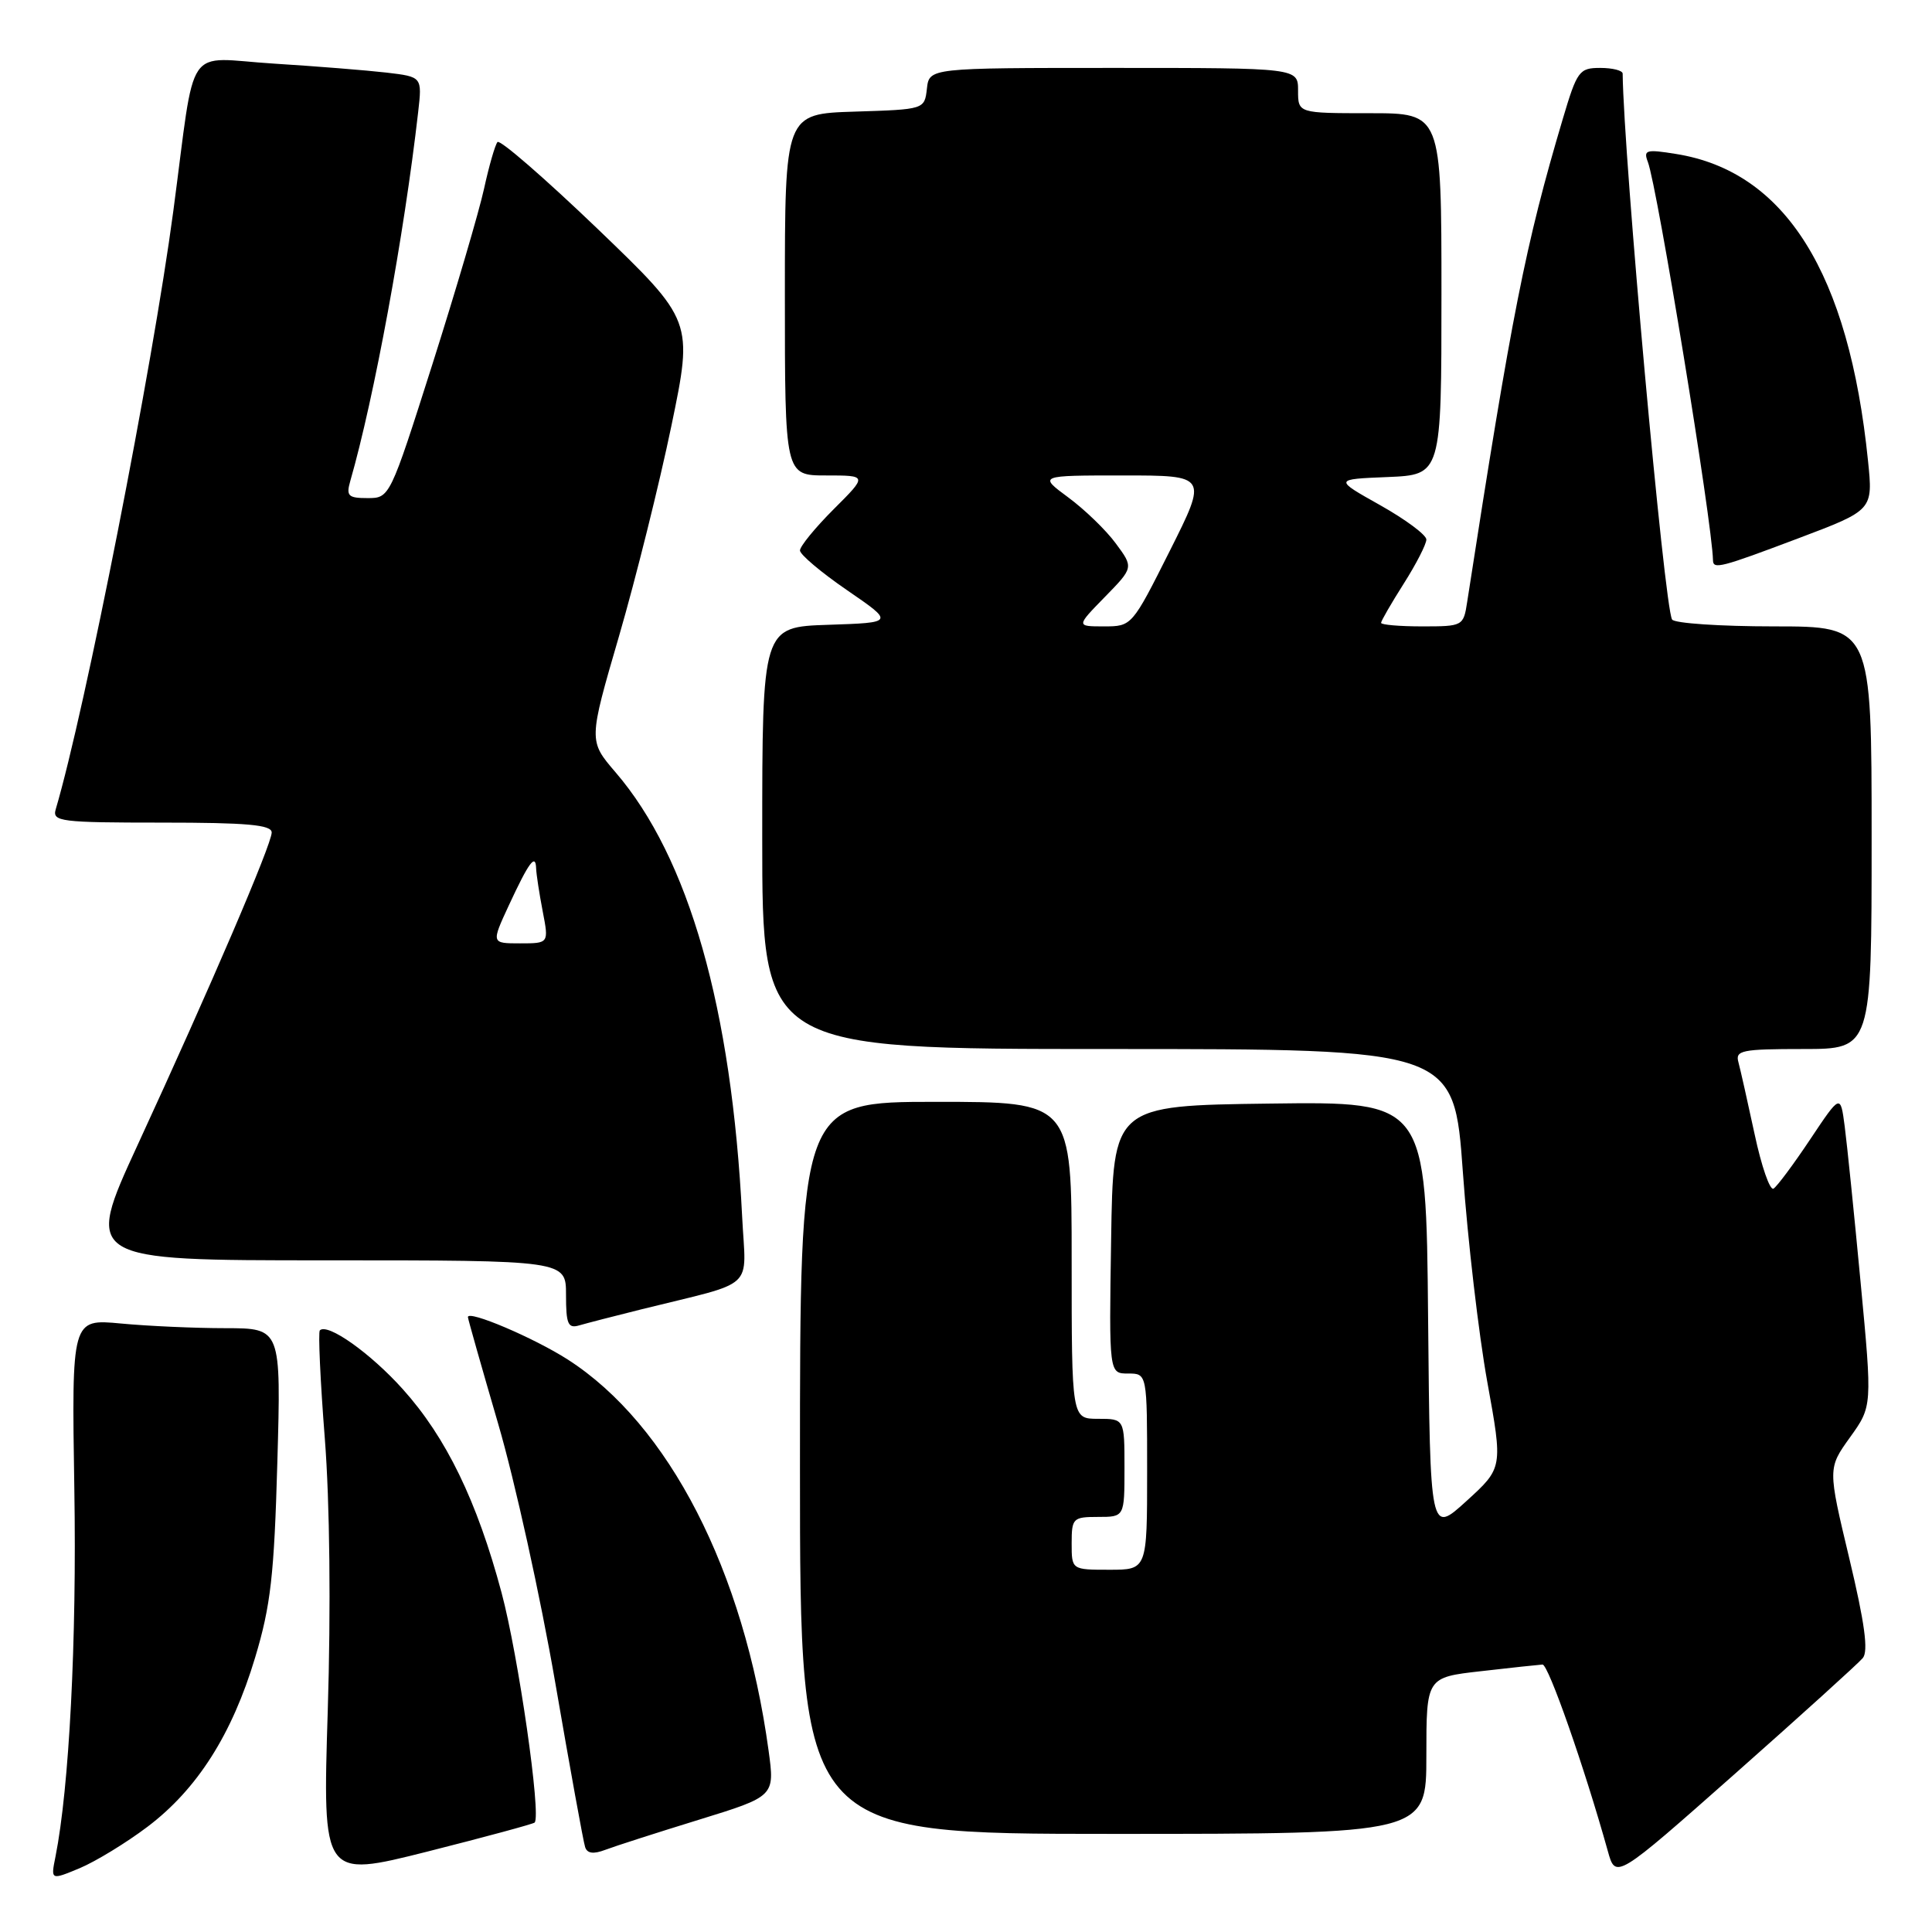 <?xml version="1.0" encoding="UTF-8" standalone="no"?>
<!DOCTYPE svg PUBLIC "-//W3C//DTD SVG 1.1//EN" "http://www.w3.org/Graphics/SVG/1.1/DTD/svg11.dtd" >
<svg xmlns="http://www.w3.org/2000/svg" xmlns:xlink="http://www.w3.org/1999/xlink" version="1.1" viewBox="0 0 256 256">
 <g >
 <path fill="currentColor"
d=" M 19.54 242.06 C 26.13 237.08 30.75 229.82 33.81 219.62 C 35.87 212.77 36.33 208.73 36.75 193.75 C 37.25 176.00 37.25 176.00 29.87 175.99 C 25.82 175.99 19.57 175.71 16.00 175.37 C 9.49 174.76 9.49 174.76 9.85 197.34 C 10.18 217.40 9.17 236.89 7.35 246.02 C 6.72 249.14 6.72 249.14 10.57 247.54 C 12.68 246.65 16.72 244.19 19.54 242.06 Z  M 70.84 241.50 C 71.74 240.59 68.69 219.39 66.46 211.04 C 63.21 198.89 59.11 190.45 53.37 184.07 C 49.09 179.30 43.40 175.27 42.38 176.28 C 42.15 176.52 42.44 182.97 43.04 190.61 C 43.70 199.09 43.85 213.13 43.43 226.67 C 42.74 248.84 42.74 248.84 56.61 245.35 C 64.24 243.42 70.64 241.69 70.84 241.50 Z  M 246.83 219.70 C 247.59 218.79 247.09 215.07 245.04 206.49 C 242.19 194.56 242.19 194.56 245.14 190.45 C 248.09 186.34 248.09 186.34 246.54 169.92 C 245.69 160.89 244.74 151.58 244.43 149.23 C 243.87 144.96 243.87 144.96 239.86 150.97 C 237.66 154.27 235.47 157.21 235.00 157.50 C 234.53 157.79 233.40 154.54 232.49 150.26 C 231.57 145.99 230.61 141.71 230.35 140.75 C 229.91 139.18 230.78 139.00 238.93 139.00 C 248.00 139.00 248.00 139.00 248.00 111.00 C 248.00 83.00 248.00 83.00 235.06 83.00 C 227.94 83.00 221.87 82.59 221.56 82.09 C 220.53 80.44 215.14 20.80 215.01 9.75 C 215.00 9.34 213.67 9.00 212.04 9.00 C 209.26 9.00 208.97 9.39 207.08 15.75 C 202.12 32.45 200.34 41.48 194.41 79.75 C 193.92 82.96 193.84 83.00 188.45 83.00 C 185.45 83.00 183.00 82.79 183.00 82.53 C 183.00 82.28 184.35 79.94 186.00 77.34 C 187.65 74.74 189.00 72.11 189.00 71.49 C 189.00 70.88 186.24 68.83 182.88 66.94 C 176.75 63.50 176.75 63.50 183.88 63.21 C 191.00 62.91 191.00 62.91 191.00 38.96 C 191.00 15.00 191.00 15.00 181.50 15.00 C 172.00 15.00 172.00 15.00 172.00 12.00 C 172.00 9.00 172.00 9.00 147.57 9.00 C 123.13 9.00 123.13 9.00 122.82 11.75 C 122.50 14.50 122.50 14.50 113.25 14.79 C 104.00 15.08 104.00 15.08 104.00 39.04 C 104.00 63.00 104.00 63.00 109.47 63.00 C 114.95 63.00 114.95 63.00 110.47 67.47 C 108.01 69.93 106.00 72.39 106.00 72.94 C 106.00 73.48 108.81 75.85 112.25 78.21 C 118.50 82.50 118.50 82.50 109.75 82.79 C 101.00 83.08 101.00 83.08 101.00 111.04 C 101.00 139.00 101.00 139.00 146.84 139.00 C 192.67 139.00 192.67 139.00 193.84 155.34 C 194.48 164.33 195.94 176.82 197.07 183.09 C 199.14 194.50 199.14 194.50 194.32 198.89 C 189.50 203.28 189.50 203.28 189.23 174.62 C 188.97 145.96 188.97 145.96 168.23 146.23 C 147.50 146.50 147.50 146.50 147.23 164.25 C 146.95 182.00 146.95 182.00 149.48 182.00 C 152.00 182.00 152.00 182.00 152.00 195.00 C 152.00 208.00 152.00 208.00 147.00 208.00 C 142.00 208.00 142.00 208.00 142.00 204.50 C 142.00 201.17 142.17 201.00 145.50 201.00 C 149.00 201.00 149.00 201.00 149.00 194.50 C 149.00 188.00 149.00 188.00 145.50 188.00 C 142.00 188.00 142.00 188.00 142.00 167.00 C 142.00 146.00 142.00 146.00 124.00 146.00 C 106.00 146.00 106.00 146.00 106.00 194.50 C 106.00 243.00 106.00 243.00 147.50 243.00 C 189.00 243.00 189.00 243.00 189.00 232.63 C 189.00 222.26 189.00 222.26 196.25 221.44 C 200.24 220.98 203.90 220.59 204.39 220.56 C 205.16 220.51 209.95 234.19 213.04 245.26 C 214.08 249.02 214.08 249.02 229.93 235.00 C 238.64 227.29 246.25 220.40 246.83 219.70 Z  M 92.59 241.13 C 102.67 238.02 102.67 238.02 101.84 231.95 C 98.58 208.12 88.63 188.75 75.24 180.15 C 70.75 177.27 62.00 173.55 62.00 174.52 C 62.00 174.75 63.81 181.12 66.01 188.66 C 68.22 196.21 71.62 211.63 73.57 222.94 C 75.52 234.25 77.30 244.06 77.53 244.74 C 77.80 245.60 78.63 245.71 80.21 245.11 C 81.47 244.63 87.04 242.84 92.59 241.13 Z  M 85.00 173.49 C 100.43 169.66 98.83 171.13 98.34 161.24 C 96.96 133.58 91.28 113.63 81.56 102.33 C 77.98 98.16 77.98 98.16 82.03 84.27 C 84.25 76.63 87.37 64.11 88.96 56.44 C 91.85 42.50 91.85 42.50 79.18 30.32 C 72.20 23.63 66.24 18.45 65.92 18.82 C 65.60 19.20 64.80 21.98 64.14 25.00 C 63.48 28.02 60.40 38.49 57.30 48.25 C 51.67 65.95 51.64 66.00 48.71 66.00 C 46.13 66.00 45.85 65.72 46.41 63.75 C 49.58 52.73 53.55 31.15 55.41 14.84 C 55.94 10.18 55.94 10.18 51.22 9.62 C 48.62 9.32 41.91 8.78 36.30 8.43 C 24.29 7.68 26.00 5.17 22.96 28.00 C 20.21 48.65 11.27 94.11 7.38 107.25 C 6.91 108.86 8.03 109.00 21.43 109.00 C 32.75 109.00 36.00 109.29 36.00 110.31 C 36.00 111.87 27.94 130.67 18.22 151.75 C 11.20 167.00 11.20 167.00 43.10 167.00 C 75.00 167.00 75.00 167.00 75.00 171.57 C 75.00 175.45 75.26 176.06 76.75 175.62 C 77.71 175.34 81.42 174.38 85.00 173.49 Z  M 238.34 71.31 C 248.19 67.59 248.19 67.59 247.52 61.05 C 244.99 36.19 236.56 22.71 222.08 20.40 C 218.12 19.76 217.74 19.87 218.35 21.46 C 219.60 24.74 226.88 69.19 226.98 74.25 C 227.01 75.47 228.01 75.21 238.34 71.31 Z  M 146.40 79.10 C 150.21 75.20 150.21 75.20 147.85 72.01 C 146.56 70.25 143.72 67.51 141.55 65.91 C 137.61 63.00 137.61 63.00 148.81 63.00 C 160.02 63.00 160.02 63.00 155.00 73.00 C 150.00 82.96 149.97 83.00 146.29 83.00 C 142.59 83.00 142.59 83.00 146.40 79.10 Z  M 67.43 119.95 C 70.08 114.24 70.98 113.02 71.04 115.08 C 71.07 115.86 71.46 118.41 71.91 120.75 C 72.73 125.00 72.73 125.00 68.91 125.00 C 65.09 125.00 65.09 125.00 67.43 119.95 Z "/>
</g>
</svg>